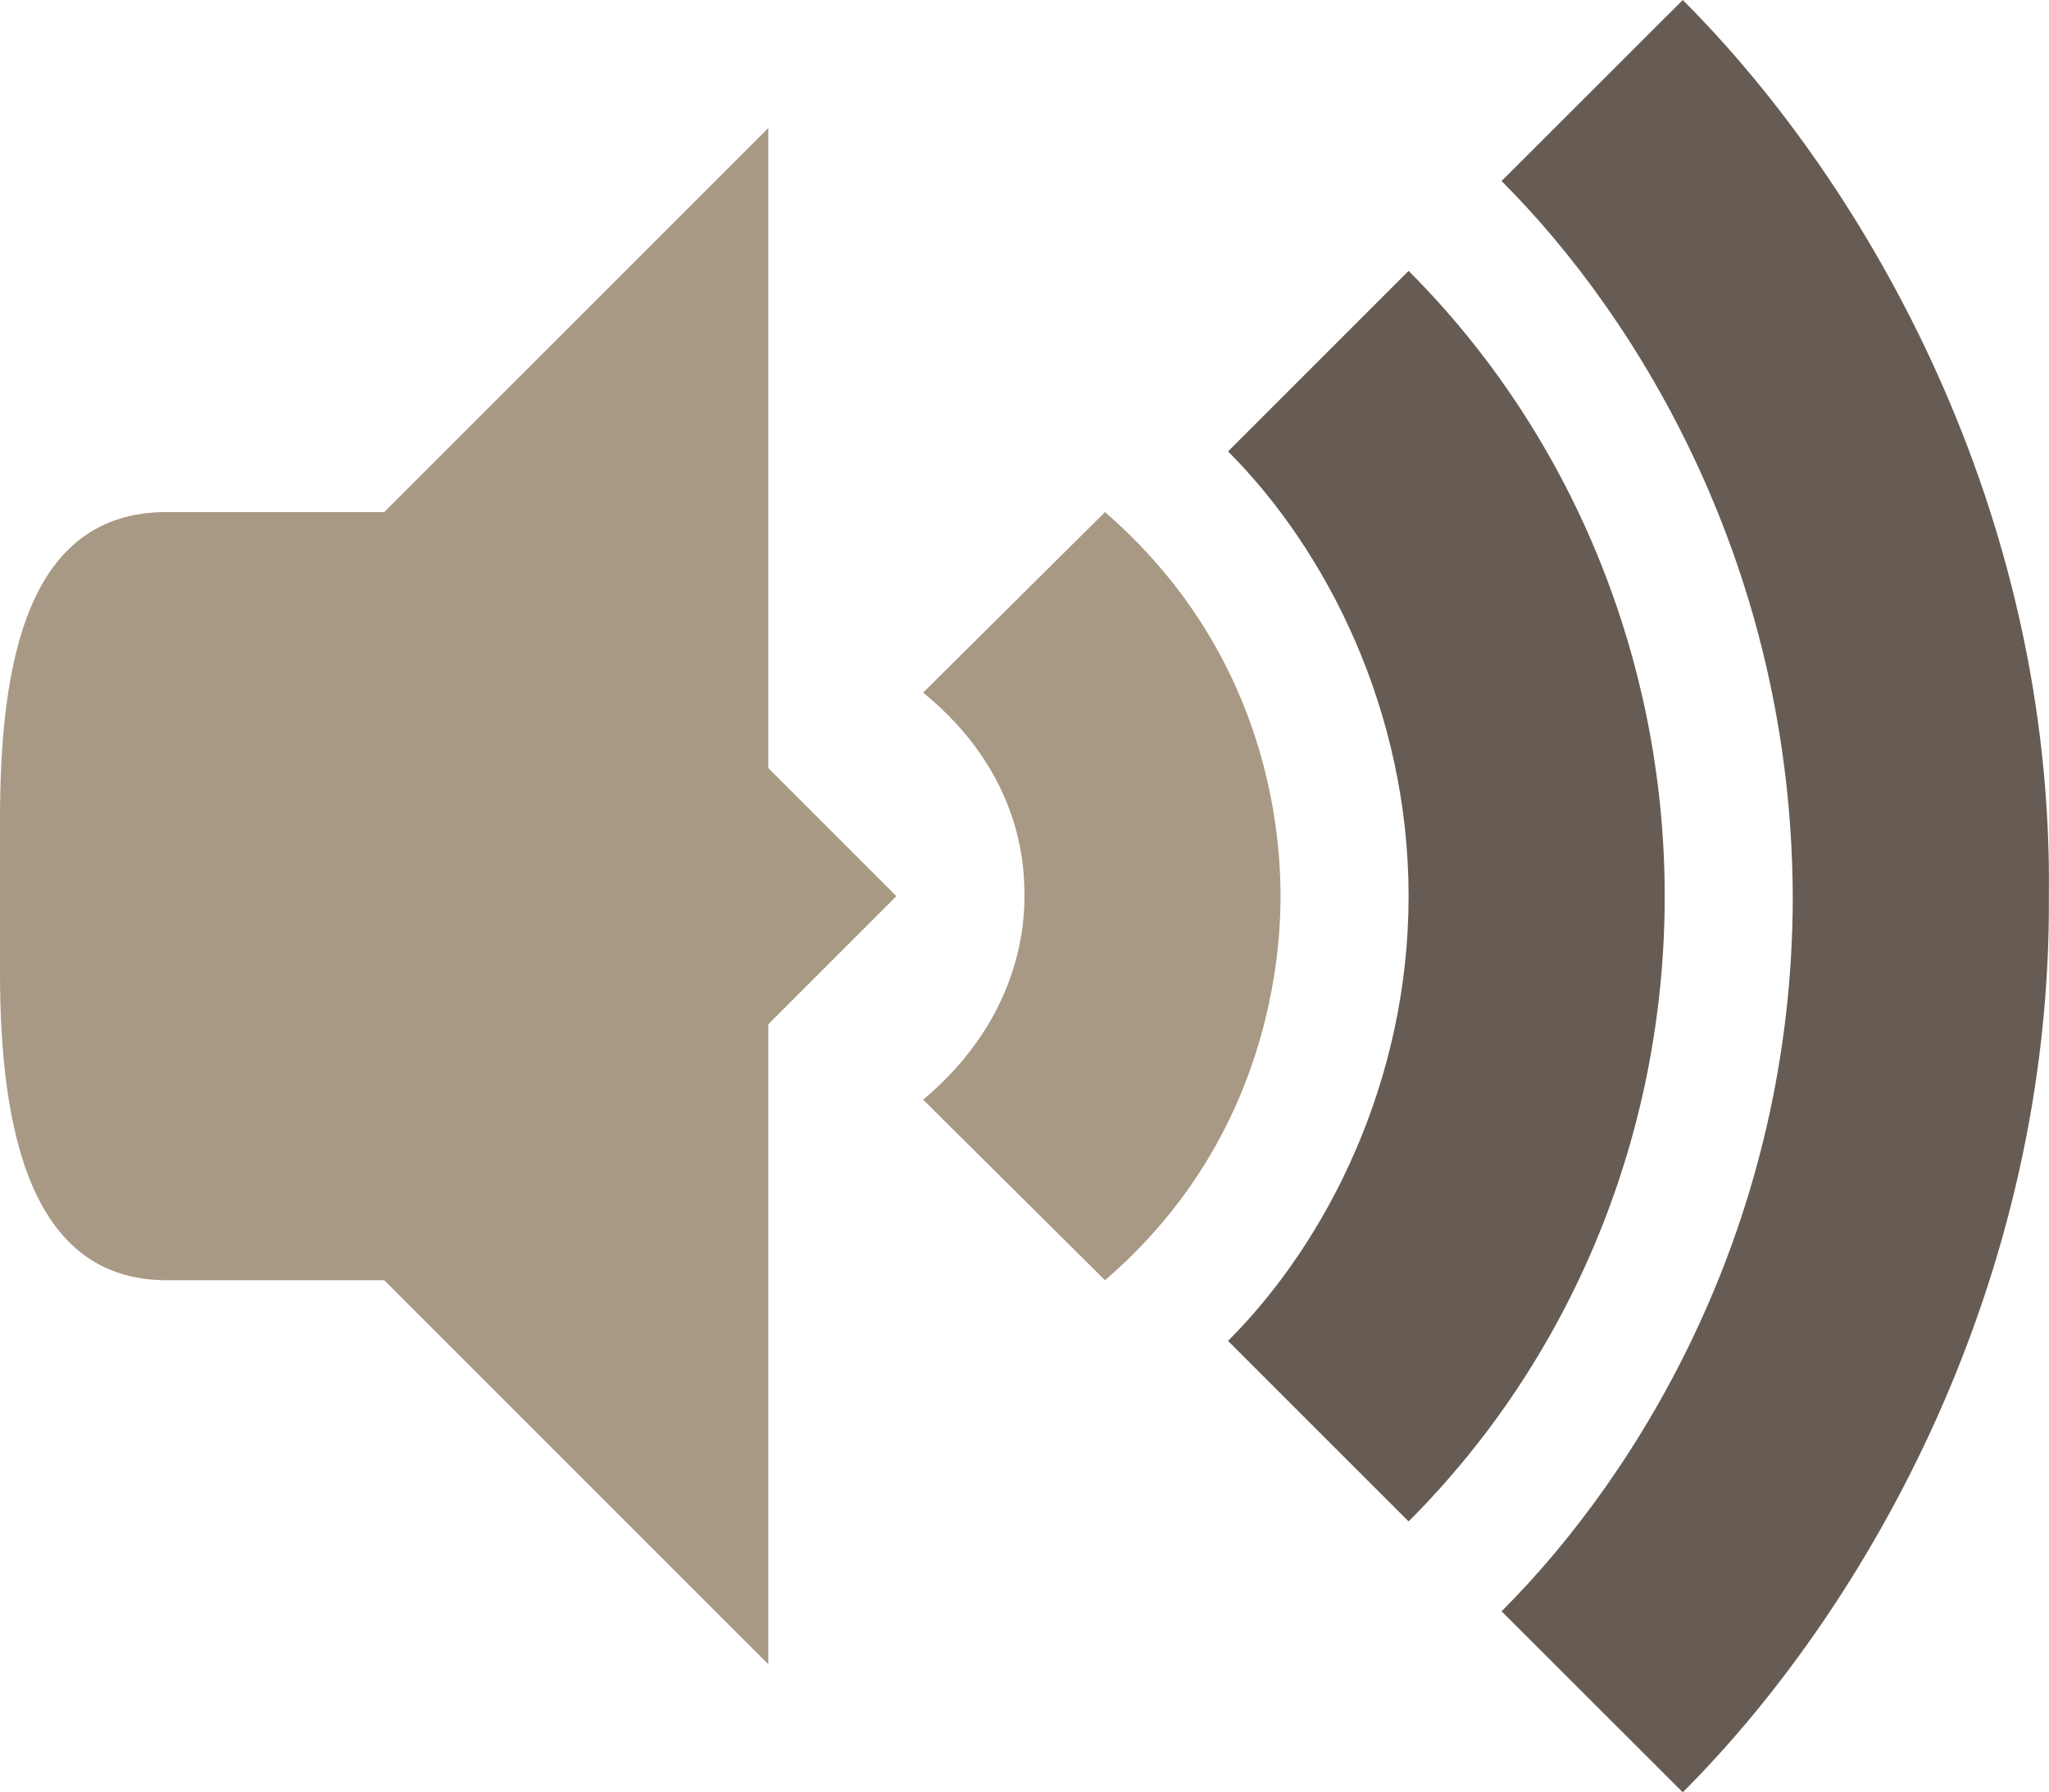 <?xml version="1.0" encoding="UTF-8" standalone="no"?>
<svg
   xmlns:dc="http://purl.org/dc/elements/1.1/"
   xmlns:cc="http://creativecommons.org/ns#"
   xmlns:rdf="http://www.w3.org/1999/02/22-rdf-syntax-ns#"
   xmlns:svg="http://www.w3.org/2000/svg"
   xmlns="http://www.w3.org/2000/svg"
   xmlns:sodipodi="http://sodipodi.sourceforge.net/DTD/sodipodi-0.dtd"
   xmlns:inkscape="http://www.inkscape.org/namespaces/inkscape"
   sodipodi:docname="audio-volume-low-symbolic.svg"
   inkscape:version="1.0 (4035a4fb49, 2020-05-01)"
   version="1.1"
   id="svg2"
   height="14"
   viewBox="0 0 16.001 14"
   width="16.001">
  <sodipodi:namedview
     inkscape:document-rotation="0"
     inkscape:object-paths="false"
     inkscape:snap-intersection-paths="false"
     showguides="true"
     inkscape:current-layer="svg2"
     inkscape:window-maximized="1"
     inkscape:window-y="21"
     inkscape:window-x="0"
     inkscape:cy="6.790164"
     inkscape:cx="-0.91803279"
     inkscape:zoom="38.125"
     showgrid="true"
     id="namedview28"
     inkscape:window-height="1059"
     inkscape:window-width="1920"
     inkscape:pageshadow="2"
     inkscape:pageopacity="0"
     guidetolerance="10"
     gridtolerance="10"
     objecttolerance="10"
     borderopacity="1"
     bordercolor="#666666"
     pagecolor="#ffffff">
    <inkscape:grid
       originy="-1"
       originx="0"
       id="grid4158"
       type="xygrid" />
  </sodipodi:namedview>
  <defs
     id="defs4" />
  <path
     sodipodi:nodetypes="cccccccc"
     style="fill:#a89984;fill-opacity:1"
     inkscape:connector-curvature="0"
     id="path18"
     d="M 6,1 2,5 v 4 l 4,4 V 8 L 7,7 6,6 Z" />
  <path
     sodipodi:nodetypes="ssssccs"
     style="fill:#a89984;fill-opacity:1"
     inkscape:connector-curvature="0"
     id="path20"
     d="M 1.3,4 C 0.217,4 0,5.163 0,6.4 V 7.6 C 0,8.837 0.243,10 1.3,10 H 3 V 4 Z" />
  <path
     sodipodi:nodetypes="ccccccc"
     inkscape:connector-curvature="0"
     id="path4508"
     d="M 13.141,0 11.726,1.414 C 12.808,2.496 13.99,4.447 14,7 c 0,2.551 -1.193,4.506 -2.274,5.586 L 13.141,14 C 14.596,12.545 16.019,10 16,7 16.035,4 14.595,1.454 13.141,0 Z"
     style="opacity:1;fill:#665c54;fill-opacity:1;fill-rule:evenodd;stroke:none;stroke-width:1px;stroke-linecap:butt;stroke-linejoin:miter;stroke-opacity:1" />
  <path
     sodipodi:nodetypes="ccccccc"
     inkscape:connector-curvature="0"
     id="path4529"
     d="M 11,2.116 9.59,3.526 C 10.372,4.309 11,5.569 11,7 11,8.431 10.373,9.691 9.59,10.474 L 11,11.884 C 12.276,10.608 13,8.854 13,7 13,5.154 12.273,3.389 11,2.116 Z"
     style="opacity:1;fill:#665c54;fill-opacity:1;fill-rule:evenodd;stroke:none;stroke-width:1px;stroke-linecap:butt;stroke-linejoin:miter;stroke-opacity:1" />
  <path
     sodipodi:nodetypes="ccscccc"
     inkscape:connector-curvature="0"
     id="path4569"
     d="M 8.629,4 7.209,5.41 C 8,6.056 8,6.806 8,7 8,7.193 7.982,7.941 7.209,8.59 L 8.629,10 C 9.847,8.953 10,7.598 10,7 10,6.4 9.854,5.063 8.629,4 Z"
     style="opacity:1;fill:#a89984;fill-opacity:1;fill-rule:evenodd;stroke:none;stroke-width:1px;stroke-linecap:butt;stroke-linejoin:miter;stroke-opacity:1" />
</svg>
